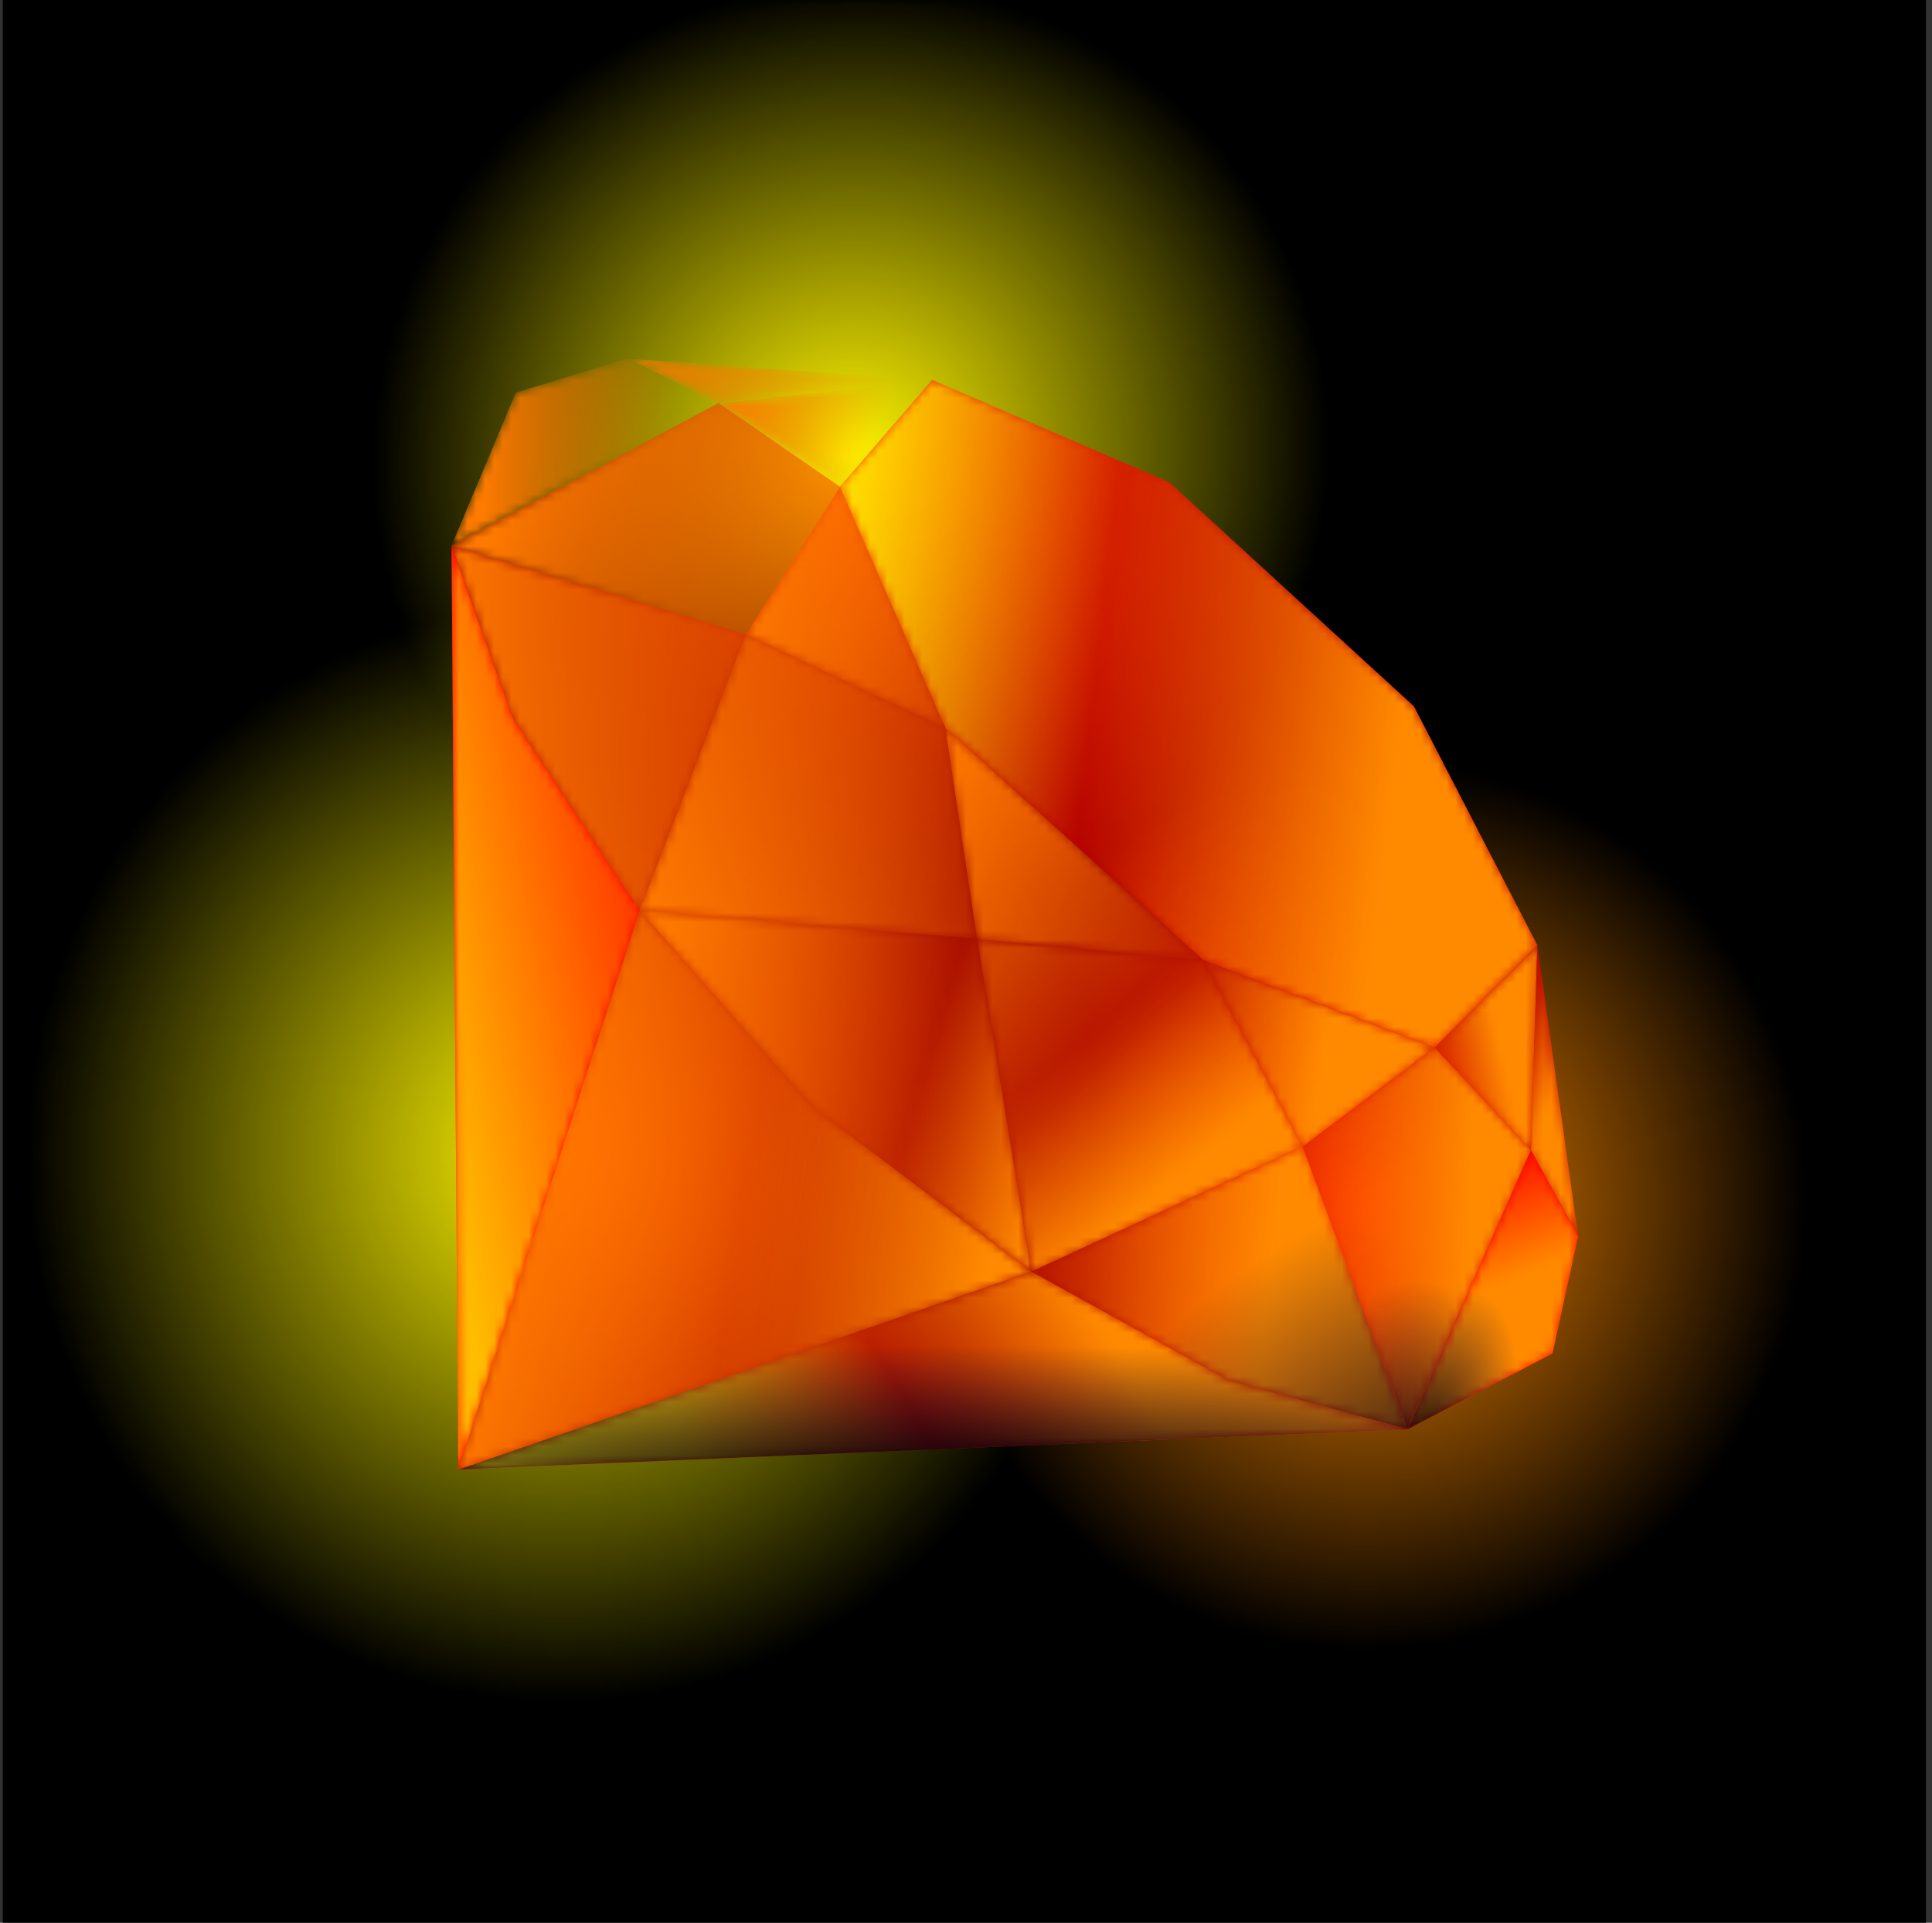 <svg viewBox="0 0 221 220" fill="none" xmlns="http://www.w3.org/2000/svg">
    <rect x="0" y="0" width="221" height="220" fill="#333333" stroke="none"/>
    <g clip-path="url(#clip0_2403_150233)">
        <rect width="220" height="220" transform="translate(0.309)" fill="black"/>
        <mask id="mask0_2403_150233" style="mask-type:alpha" maskUnits="userSpaceOnUse" x="0" y="0" width="221" height="220">
            <rect x="0.309" width="220" height="220" fill="url(#paint0_radial_2403_150233)"/>
        </mask>
        <g mask="url(#mask0_2403_150233)">
            <rect x="0.309" width="220" height="220" fill="#FF8A00"/>
        </g>
        <mask id="mask1_2403_150233" style="mask-type:luminance" maskUnits="userSpaceOnUse" x="0" y="0" width="221" height="220">
            <rect x="0.309" width="220" height="220" fill="url(#paint1_radial_2403_150233)"/>
            <rect x="0.309" width="220" height="220" fill="url(#paint2_radial_2403_150233)"/>
        </mask>
        <g mask="url(#mask1_2403_150233)">
            <rect x="0.309" width="220" height="220" fill="#FFF500"/>
        </g>
        <mask id="mask2_2403_150233" style="mask-type:luminance" maskUnits="userSpaceOnUse" x="82" y="43" width="25" height="13">
            <path d="M106.626 43.472L82.202 46.098L96.085 55.686L106.626 43.472Z" fill="url(#paint3_linear_2403_150233)"/>
        </mask>
        <g mask="url(#mask2_2403_150233)">
            <path d="M106.626 43.472L82.202 46.098L96.085 55.686L106.626 43.472Z" fill="#FFF500"/>
            <g style="mix-blend-mode:screen" opacity="0.5">
                <path d="M106.626 43.472L82.202 46.098L96.085 55.686L106.626 43.472Z" fill="#FF0000"/>
            </g>
        </g>
        <g style="mix-blend-mode:screen" opacity="0.6">
            <path d="M96.088 55.686L85.354 72.541L108.149 83.313L96.088 55.686Z" fill="#FF0000"/>
        </g>
        <mask id="mask3_2403_150233" style="mask-type:luminance" maskUnits="userSpaceOnUse" x="85" y="55" width="24" height="29">
            <path d="M96.088 55.686L85.354 72.541L108.149 83.313L96.088 55.686Z" fill="url(#paint4_linear_2403_150233)"/>
        </mask>
        <g mask="url(#mask3_2403_150233)">
            <path d="M96.088 55.686L85.354 72.541L108.149 83.313L96.088 55.686Z" fill="#FFF500"/>
            <g style="mix-blend-mode:screen" opacity="0.5">
                <path d="M96.088 55.686L85.354 72.541L108.149 83.313L96.088 55.686Z" fill="#FF0000"/>
            </g>
        </g>
        <path opacity="0.6" d="M108.15 83.313L111.762 107.431L137.665 109.879L108.15 83.313Z" fill="#FF0000"/>
        <mask id="mask4_2403_150233" style="mask-type:luminance" maskUnits="userSpaceOnUse" x="108" y="83" width="30" height="27">
            <path d="M108.15 83.313L111.762 107.431L137.665 109.879L108.15 83.313Z" fill="url(#paint5_linear_2403_150233)"/>
        </mask>
        <g mask="url(#mask4_2403_150233)">
            <path d="M108.15 83.313L111.762 107.431L137.665 109.879L108.15 83.313Z" fill="#FFF500"/>
            <g style="mix-blend-mode:screen" opacity="0.5">
                <path d="M108.15 83.313L111.762 107.431L137.665 109.879L108.15 83.313Z" fill="#FF0000"/>
            </g>
        </g>
        <path opacity="0.6" d="M137.667 109.879L148.982 131.191L164.098 119.86L137.667 109.879Z" fill="#FF0000"/>
        <mask id="mask5_2403_150233" style="mask-type:luminance" maskUnits="userSpaceOnUse" x="137" y="109" width="28" height="23">
            <path d="M137.667 109.879L148.982 131.191L164.098 119.86L137.667 109.879Z" fill="url(#paint6_linear_2403_150233)"/>
        </mask>
        <g mask="url(#mask5_2403_150233)">
            <path d="M137.667 109.879L148.982 131.191L164.098 119.86L137.667 109.879Z" fill="#FF8A00"/>
        </g>
        <path opacity="0.6" d="M164.093 119.859L175.119 131.608L175.858 108.16L164.093 119.859Z" fill="#FF0000"/>
        <mask id="mask6_2403_150233" style="mask-type:luminance" maskUnits="userSpaceOnUse" x="164" y="108" width="12" height="24">
            <path d="M164.093 119.859L175.119 131.608L175.858 108.16L164.093 119.859Z" fill="url(#paint7_linear_2403_150233)"/>
        </mask>
        <g mask="url(#mask6_2403_150233)">
            <path d="M164.093 119.859L175.119 131.608L175.858 108.16L164.093 119.859Z" fill="#FF8A00"/>
        </g>
        <path opacity="0.6" d="M175.859 108.15L180.532 141.454L175.117 131.607L175.859 108.15Z" fill="#FF0000"/>
        <mask id="mask7_2403_150233" style="mask-type:luminance" maskUnits="userSpaceOnUse" x="175" y="108" width="6" height="34">
            <path d="M175.859 108.15L180.532 141.454L175.117 131.607L175.859 108.15Z" fill="url(#paint8_linear_2403_150233)"/>
        </mask>
        <g mask="url(#mask7_2403_150233)">
            <path d="M175.859 108.15L180.532 141.454L175.117 131.607L175.859 108.15Z" fill="#FF8A00"/>
        </g>
        <path opacity="0.6" d="M175.118 131.607L160.98 163.543L148.986 131.193L164.093 119.858L175.118 131.607Z" fill="#FF0000"/>
        <mask id="mask8_2403_150233" style="mask-type:luminance" maskUnits="userSpaceOnUse" x="148" y="119" width="28" height="45">
            <path d="M175.118 131.607L160.98 163.543L148.986 131.193L164.093 119.858L175.118 131.607Z" fill="url(#paint9_linear_2403_150233)"/>
        </mask>
        <g mask="url(#mask8_2403_150233)">
            <path d="M175.118 131.607L160.98 163.543L148.986 131.193L164.093 119.858L175.118 131.607Z" fill="#FF8A00"/>
        </g>
        <path d="M175.118 131.607L160.98 163.543L148.986 131.193L164.093 119.858L175.118 131.607Z" fill="url(#paint10_radial_2403_150233)"/>
        <path opacity="0.6" d="M111.764 107.427L117.983 145.501L148.986 131.193L137.671 109.876L111.764 107.427Z" fill="#FF0000"/>
        <mask id="mask9_2403_150233" style="mask-type:alpha" maskUnits="userSpaceOnUse" x="111" y="107" width="38" height="39">
            <path d="M111.764 107.427L117.983 145.501L148.986 131.193L137.671 109.876L111.764 107.427Z" fill="url(#paint11_linear_2403_150233)"/>
        </mask>
        <g mask="url(#mask9_2403_150233)">
            <path d="M111.764 107.427L117.983 145.501L148.986 131.193L137.671 109.876L111.764 107.427Z" fill="#FFF500"/>
            <g style="mix-blend-mode:screen" opacity="0.5">
                <path d="M111.764 107.427L117.983 145.501L148.986 131.193L137.671 109.876L111.764 107.427Z" fill="#FF0000"/>
            </g>
        </g>
        <mask id="mask10_2403_150233" style="mask-type:luminance" maskUnits="userSpaceOnUse" x="111" y="107" width="38" height="39">
            <path d="M111.764 107.427L117.983 145.501L148.986 131.193L137.671 109.876L111.764 107.427Z" fill="url(#paint12_linear_2403_150233)"/>
        </mask>
        <g mask="url(#mask10_2403_150233)">
            <path d="M111.764 107.427L117.983 145.501L148.986 131.193L137.671 109.876L111.764 107.427Z" fill="#FF8A00"/>
        </g>
        <g style="mix-blend-mode:screen" opacity="0.6">
            <path d="M85.349 72.541L108.153 83.311L111.764 107.427L73.184 104.152L85.349 72.541Z" fill="#FF0000"/>
        </g>
        <mask id="mask11_2403_150233" style="mask-type:alpha" maskUnits="userSpaceOnUse" x="73" y="72" width="39" height="36">
            <path d="M85.349 72.541L108.153 83.311L111.764 107.427L73.184 104.152L85.349 72.541Z" fill="url(#paint13_linear_2403_150233)"/>
        </mask>
        <g mask="url(#mask11_2403_150233)">
            <path d="M85.349 72.541L108.153 83.311L111.764 107.427L73.184 104.152L85.349 72.541Z" fill="#FFF500"/>
            <g style="mix-blend-mode:screen" opacity="0.5">
                <path d="M85.349 72.541L108.153 83.311L111.764 107.427L73.184 104.152L85.349 72.541Z" fill="#FF0000"/>
            </g>
        </g>
        <g style="mix-blend-mode:screen" opacity="0.4">
            <path d="M51.654 62.446L82.202 46.098L96.086 55.69L85.354 72.542L51.654 62.446Z" fill="#FF0000"/>
        </g>
        <mask id="mask12_2403_150233" style="mask-type:alpha" maskUnits="userSpaceOnUse" x="51" y="46" width="46" height="27">
            <path d="M51.654 62.446L82.202 46.098L96.086 55.69L85.354 72.542L51.654 62.446Z" fill="url(#paint14_linear_2403_150233)"/>
        </mask>
        <g mask="url(#mask12_2403_150233)">
            <path d="M51.654 62.446L82.202 46.098L96.086 55.69L85.354 72.542L51.654 62.446Z" fill="#FFF500"/>
            <g style="mix-blend-mode:screen" opacity="0.5">
                <path d="M51.654 62.446L82.202 46.098L96.086 55.69L85.354 72.542L51.654 62.446Z" fill="#FF0000"/>
            </g>
        </g>
        <mask id="mask13_2403_150233" style="mask-type:luminance" maskUnits="userSpaceOnUse" x="71" y="41" width="36" height="6">
            <path d="M71.961 41.075L82.203 46.1L106.623 43.468L71.961 41.075Z" fill="url(#paint15_linear_2403_150233)"/>
        </mask>
        <g mask="url(#mask13_2403_150233)">
            <path d="M71.961 41.075L82.203 46.1L106.623 43.468L71.961 41.075Z" fill="#FFF500"/>
            <g style="mix-blend-mode:screen" opacity="0.5">
                <path d="M71.961 41.075L82.203 46.1L106.623 43.468L71.961 41.075Z" fill="#FF0000"/>
            </g>
        </g>
        <mask id="mask14_2403_150233" style="mask-type:alpha" maskUnits="userSpaceOnUse" x="51" y="40" width="32" height="23">
            <path d="M71.951 40.991L59.02 44.93L51.653 62.447L82.205 46.098L71.951 40.991Z" fill="url(#paint16_linear_2403_150233)"/>
        </mask>
        <g mask="url(#mask14_2403_150233)">
            <path d="M71.951 40.991L59.02 44.93L51.653 62.447L82.205 46.098L71.951 40.991Z" fill="#FFF500"/>
            <g style="mix-blend-mode:screen" opacity="0.5">
                <path d="M71.951 40.991L59.02 44.93L51.653 62.447L82.205 46.098L71.951 40.991Z" fill="#FF0000"/>
            </g>
        </g>
        <g style="mix-blend-mode:screen" opacity="0.6">
            <path d="M85.348 72.54L51.654 62.446L58.689 82.22L73.184 104.151L85.348 72.54Z" fill="#FF0000"/>
        </g>
        <mask id="mask15_2403_150233" style="mask-type:alpha" maskUnits="userSpaceOnUse" x="51" y="62" width="35" height="43">
            <path d="M85.348 72.54L51.654 62.446L58.689 82.22L73.184 104.151L85.348 72.54Z" fill="url(#paint17_linear_2403_150233)"/>
        </mask>
        <g mask="url(#mask15_2403_150233)">
            <path d="M85.348 72.54L51.654 62.446L58.689 82.22L73.184 104.151L85.348 72.54Z" fill="#FFF500"/>
            <g style="mix-blend-mode:screen" opacity="0.5">
                <path d="M85.348 72.54L51.654 62.446L58.689 82.22L73.184 104.151L85.348 72.54Z" fill="#FF0000"/>
            </g>
        </g>
        <path opacity="0.6" d="M111.766 107.423L73.185 104.151L93.457 127.107L117.982 145.501L111.766 107.423Z" fill="#FF0000"/>
        <mask id="mask16_2403_150233" style="mask-type:alpha" maskUnits="userSpaceOnUse" x="73" y="104" width="45" height="42">
            <path d="M111.766 107.423L73.185 104.151L93.457 127.107L117.982 145.501L111.766 107.423Z" fill="url(#paint18_linear_2403_150233)"/>
        </mask>
        <g mask="url(#mask16_2403_150233)">
            <path d="M111.766 107.423L73.185 104.151L93.457 127.107L117.982 145.501L111.766 107.423Z" fill="#FFF500"/>
            <g style="mix-blend-mode:screen" opacity="0.5">
                <path d="M111.766 107.423L73.185 104.151L93.457 127.107L117.982 145.501L111.766 107.423Z" fill="#FF0000"/>
            </g>
        </g>
        <mask id="mask17_2403_150233" style="mask-type:alpha" maskUnits="userSpaceOnUse" x="73" y="104" width="45" height="42">
            <path d="M111.766 107.423L73.185 104.151L93.457 127.107L117.982 145.501L111.766 107.423Z" fill="url(#paint19_linear_2403_150233)"/>
        </mask>
        <g mask="url(#mask17_2403_150233)">
            <path d="M111.766 107.423L73.185 104.151L93.457 127.107L117.982 145.501L111.766 107.423Z" fill="#FF8A00"/>
        </g>
        <path opacity="0.6" d="M148.986 131.191L160.981 163.543L140.568 157.949L117.984 145.501L148.986 131.191Z" fill="#FF0000"/>
        <mask id="mask18_2403_150233" style="mask-type:luminance" maskUnits="userSpaceOnUse" x="117" y="131" width="44" height="33">
            <path d="M148.986 131.191L160.981 163.543L140.568 157.949L117.984 145.501L148.986 131.191Z" fill="url(#paint20_linear_2403_150233)"/>
        </mask>
        <g mask="url(#mask18_2403_150233)">
            <path d="M148.986 131.191L160.981 163.543L140.568 157.949L117.984 145.501L148.986 131.191Z" fill="#FF8A00"/>
        </g>
        <path d="M148.986 131.191L160.981 163.543L140.568 157.949L117.984 145.501L148.986 131.191Z" fill="url(#paint21_radial_2403_150233)"/>
        <path opacity="0.6" d="M117.98 145.5L52.419 168.142L160.981 163.543L140.57 157.949L117.98 145.5Z" fill="#FF0000"/>
        <mask id="mask19_2403_150233" style="mask-type:luminance" maskUnits="userSpaceOnUse" x="52" y="145" width="109" height="24">
            <path d="M117.98 145.5L52.419 168.142L160.981 163.543L140.57 157.949L117.98 145.5Z" fill="url(#paint22_linear_2403_150233)"/>
        </mask>
        <g mask="url(#mask19_2403_150233)">
            <path d="M117.98 145.5L52.419 168.142L160.981 163.543L140.57 157.949L117.98 145.5Z" fill="#FFF500"/>
        </g>
        <mask id="mask20_2403_150233" style="mask-type:alpha" maskUnits="userSpaceOnUse" x="52" y="145" width="109" height="24">
            <path d="M117.98 145.5L52.419 168.142L160.981 163.543L140.57 157.949L117.98 145.5Z" fill="url(#paint23_linear_2403_150233)"/>
        </mask>
        <g mask="url(#mask20_2403_150233)">
            <path d="M117.98 145.5L52.419 168.142L160.981 163.543L140.57 157.949L117.98 145.5Z" fill="#FF8A00"/>
        </g>
        <path d="M117.98 145.5L52.419 168.142L160.981 163.543L140.57 157.949L117.98 145.5Z" fill="url(#paint24_radial_2403_150233)"/>
        <path opacity="0.6" d="M73.188 104.152L52.419 168.142L117.985 145.502L93.46 127.107L73.188 104.152Z" fill="#FF0000"/>
        <mask id="mask21_2403_150233" style="mask-type:alpha" maskUnits="userSpaceOnUse" x="52" y="104" width="66" height="65">
            <path d="M73.188 104.152L52.419 168.142L117.985 145.502L93.46 127.107L73.188 104.152Z" fill="url(#paint25_linear_2403_150233)"/>
        </mask>
        <g mask="url(#mask21_2403_150233)">
            <path d="M73.188 104.152L52.419 168.142L117.985 145.502L93.46 127.107L73.188 104.152Z" fill="#FFF500"/>
            <g style="mix-blend-mode:screen" opacity="0.5">
                <path d="M73.188 104.152L52.419 168.142L117.985 145.502L93.46 127.107L73.188 104.152Z" fill="#FF0000"/>
            </g>
        </g>
        <mask id="mask22_2403_150233" style="mask-type:luminance" maskUnits="userSpaceOnUse" x="52" y="104" width="66" height="65">
            <path d="M73.188 104.152L52.419 168.142L117.985 145.502L93.46 127.107L73.188 104.152Z" fill="url(#paint26_linear_2403_150233)"/>
        </mask>
        <g mask="url(#mask22_2403_150233)">
            <path d="M73.188 104.152L52.419 168.142L117.985 145.502L93.46 127.107L73.188 104.152Z" fill="#FF8A00"/>
        </g>
        <g style="mix-blend-mode:screen">
            <path d="M52.42 168.143L73.191 104.152L58.692 82.22L51.652 62.438L52.42 168.143Z" fill="#FF0000"/>
        </g>
        <mask id="mask23_2403_150233" style="mask-type:alpha" maskUnits="userSpaceOnUse" x="51" y="62" width="23" height="107">
            <path d="M52.418 168.143L73.189 104.152L58.69 82.22L51.65 62.438L52.418 168.143Z" fill="url(#paint27_linear_2403_150233)"/>
        </mask>
        <g mask="url(#mask23_2403_150233)">
            <path d="M52.418 168.143L73.189 104.152L58.69 82.22L51.65 62.438L52.418 168.143Z" fill="#FFF500"/>
            <g style="mix-blend-mode:screen" opacity="0.23">
                <path d="M52.418 168.143L73.189 104.152L58.69 82.22L51.65 62.438L52.418 168.143Z" fill="#FF0000"/>
            </g>
        </g>
        <path d="M177.582 154.869C172.048 157.771 166.512 160.64 160.981 163.543L175.122 131.61L180.533 141.451L180.534 141.454L179.065 148.158L177.596 154.862L177.582 154.869Z" fill="#FF0000"/>
        <mask id="mask24_2403_150233" style="mask-type:alpha" maskUnits="userSpaceOnUse" x="160" y="131" width="21" height="33">
            <path d="M177.582 154.869C172.048 157.771 166.512 160.64 160.981 163.543L175.122 131.61L180.533 141.451L180.534 141.454L179.065 148.158L177.596 154.862L177.582 154.869Z" fill="url(#paint28_linear_2403_150233)"/>
        </mask>
        <g mask="url(#mask24_2403_150233)">
            <path d="M177.582 154.869C172.048 157.771 166.512 160.64 160.981 163.543L175.122 131.61L180.533 141.451L180.534 141.454L179.065 148.158L177.596 154.862L177.582 154.869Z" fill="#FF8A00"/>
        </g>
        <path d="M177.582 154.869C172.048 157.771 166.512 160.64 160.981 163.543L175.122 131.61L180.533 141.451L180.534 141.454L179.065 148.158L177.596 154.862L177.582 154.869Z" fill="url(#paint29_radial_2403_150233)"/>
        <path opacity="0.7" d="M96.087 55.686L106.628 43.473L133.761 55.191L161.737 80.811L175.86 108.161L164.095 119.859L137.664 109.879L108.148 83.313L96.087 55.686Z" fill="#FF0000"/>
        <mask id="mask25_2403_150233" style="mask-type:alpha" maskUnits="userSpaceOnUse" x="96" y="43" width="80" height="77">
            <path d="M96.087 55.686L106.628 43.473L133.761 55.191L161.737 80.811L175.86 108.161L164.095 119.859L137.664 109.879L108.148 83.313L96.087 55.686Z" fill="url(#paint30_linear_2403_150233)"/>
        </mask>
        <g mask="url(#mask25_2403_150233)">
            <path d="M96.087 55.686L106.628 43.473L133.761 55.191L161.737 80.811L175.86 108.161L164.095 119.859L137.664 109.879L108.148 83.313L96.087 55.686Z" fill="#FFF500"/>
        </g>
        <mask id="mask26_2403_150233" style="mask-type:alpha" maskUnits="userSpaceOnUse" x="96" y="43" width="80" height="77">
            <path d="M96.087 55.686L106.628 43.473L133.761 55.191L161.737 80.811L175.86 108.161L164.095 119.859L137.664 109.879L108.148 83.313L96.087 55.686Z" fill="url(#paint31_linear_2403_150233)"/>
        </mask>
        <g mask="url(#mask26_2403_150233)">
            <path d="M96.087 55.686L106.628 43.473L133.761 55.191L161.737 80.811L175.86 108.161L164.095 119.859L137.664 109.879L108.148 83.313L96.087 55.686Z" fill="#FF8A00"/>
        </g>
    </g>
    <defs>
        <radialGradient id="paint0_radial_2403_150233" cx="0" cy="0" r="1" gradientUnits="userSpaceOnUse" gradientTransform="translate(156.809 138) rotate(23.863) scale(49.799 51.02)">
            <stop stop-color="white"/>
            <stop offset="1" stop-color="white" stop-opacity="0"/>
        </radialGradient>
        <radialGradient id="paint1_radial_2403_150233" cx="0" cy="0" r="1" gradientUnits="userSpaceOnUse" gradientTransform="translate(64.309 132) rotate(-177.492) scale(61.348 62.852)">
            <stop stop-color="white"/>
            <stop offset="1" stop-color="white" stop-opacity="0"/>
        </radialGradient>
        <radialGradient id="paint2_radial_2403_150233" cx="0" cy="0" r="1" gradientUnits="userSpaceOnUse" gradientTransform="translate(97.309 52) rotate(-116.565) scale(53.666 54.981)">
            <stop stop-color="white"/>
            <stop offset="1" stop-color="white" stop-opacity="0"/>
        </radialGradient>
        <linearGradient id="paint3_linear_2403_150233" x1="82.191" y1="46.029" x2="118.428" y2="55.699" gradientUnits="userSpaceOnUse">
            <stop stop-color="white"/>
            <stop offset="0.5" stop-color="white" stop-opacity="0"/>
            <stop offset="1" stop-color="white" stop-opacity="0"/>
        </linearGradient>
        <linearGradient id="paint4_linear_2403_150233" x1="83.944" y1="71.384" x2="152.808" y2="69" gradientUnits="userSpaceOnUse">
            <stop stop-color="white"/>
            <stop offset="0.5" stop-color="white" stop-opacity="0"/>
            <stop offset="1" stop-color="white" stop-opacity="0"/>
        </linearGradient>
        <linearGradient id="paint5_linear_2403_150233" x1="105.433" y1="87.435" x2="162.518" y2="112.972" gradientUnits="userSpaceOnUse">
            <stop stop-color="white"/>
            <stop offset="0.333" stop-color="white" stop-opacity="0.6"/>
            <stop offset="0.667" stop-color="white" stop-opacity="0"/>
            <stop offset="1" stop-color="white" stop-opacity="0"/>
        </linearGradient>
        <linearGradient id="paint6_linear_2403_150233" x1="135.056" y1="112.761" x2="169.261" y2="117.28" gradientUnits="userSpaceOnUse">
            <stop stop-color="white" stop-opacity="0"/>
            <stop offset="0.5" stop-color="white"/>
            <stop offset="1" stop-color="white"/>
        </linearGradient>
        <linearGradient id="paint7_linear_2403_150233" x1="164.112" y1="119.705" x2="178.251" y2="116.518" gradientUnits="userSpaceOnUse">
            <stop stop-color="white" stop-opacity="0"/>
            <stop offset="0.5" stop-color="white"/>
            <stop offset="1" stop-color="white"/>
        </linearGradient>
        <linearGradient id="paint8_linear_2403_150233" x1="162.508" y1="120.733" x2="177.793" y2="143.308" gradientUnits="userSpaceOnUse">
            <stop stop-color="white" stop-opacity="0"/>
            <stop offset="0.5" stop-color="white"/>
            <stop offset="1" stop-color="white"/>
        </linearGradient>
        <linearGradient id="paint9_linear_2403_150233" x1="149.124" y1="130.064" x2="187.872" y2="130.987" gradientUnits="userSpaceOnUse">
            <stop stop-color="white" stop-opacity="0"/>
            <stop offset="0.5" stop-color="white"/>
            <stop offset="1" stop-color="white"/>
        </linearGradient>
        <radialGradient id="paint10_radial_2403_150233" cx="0" cy="0" r="1" gradientUnits="userSpaceOnUse" gradientTransform="translate(161.107 171.956) rotate(-87.269) scale(25.483 14.396)">
            <stop/>
            <stop offset="1" stop-color="#000639" stop-opacity="0"/>
        </radialGradient>
        <linearGradient id="paint11_linear_2403_150233" x1="121.342" y1="103.979" x2="143.046" y2="127.938" gradientUnits="userSpaceOnUse">
            <stop stop-color="white" stop-opacity="0.5"/>
            <stop offset="0.5" stop-color="white" stop-opacity="0"/>
            <stop offset="1" stop-color="white" stop-opacity="0"/>
        </linearGradient>
        <linearGradient id="paint12_linear_2403_150233" x1="118.808" y1="98.5" x2="143.046" y2="127.938" gradientUnits="userSpaceOnUse">
            <stop stop-color="white" stop-opacity="0"/>
            <stop offset="0.5" stop-color="white" stop-opacity="0"/>
            <stop offset="1" stop-color="white"/>
        </linearGradient>
        <linearGradient id="paint13_linear_2403_150233" x1="73.184" y1="104.152" x2="118.308" y2="90" gradientUnits="userSpaceOnUse">
            <stop stop-color="white"/>
            <stop offset="1" stop-color="white" stop-opacity="0"/>
        </linearGradient>
        <linearGradient id="paint14_linear_2403_150233" x1="57.622" y1="56.034" x2="120.246" y2="73.39" gradientUnits="userSpaceOnUse">
            <stop stop-color="white"/>
            <stop offset="0.5" stop-color="white" stop-opacity="0"/>
            <stop offset="1" stop-color="white" stop-opacity="0"/>
        </linearGradient>
        <linearGradient id="paint15_linear_2403_150233" x1="82.241" y1="33.944" x2="101.228" y2="66.961" gradientUnits="userSpaceOnUse">
            <stop stop-color="white"/>
            <stop offset="0.5" stop-color="white" stop-opacity="0"/>
            <stop offset="1" stop-color="white" stop-opacity="0"/>
        </linearGradient>
        <linearGradient id="paint16_linear_2403_150233" x1="55.489" y1="46.8" x2="99.442" y2="47.201" gradientUnits="userSpaceOnUse">
            <stop stop-color="white"/>
            <stop offset="0.5" stop-color="white" stop-opacity="0"/>
            <stop offset="1" stop-color="white" stop-opacity="0"/>
        </linearGradient>
        <linearGradient id="paint17_linear_2403_150233" x1="51.008" y1="67.701" x2="135.447" y2="66.437" gradientUnits="userSpaceOnUse">
            <stop stop-color="white"/>
            <stop offset="0.5" stop-color="white" stop-opacity="0"/>
            <stop offset="1" stop-color="white" stop-opacity="0"/>
        </linearGradient>
        <linearGradient id="paint18_linear_2403_150233" x1="75.825" y1="105.269" x2="124.172" y2="119.508" gradientUnits="userSpaceOnUse">
            <stop stop-color="white"/>
            <stop offset="0.333" stop-color="white" stop-opacity="0.5"/>
            <stop offset="0.667" stop-color="white" stop-opacity="0"/>
            <stop offset="1" stop-color="white" stop-opacity="0"/>
        </linearGradient>
        <linearGradient id="paint19_linear_2403_150233" x1="75.825" y1="105.269" x2="124.172" y2="119.508" gradientUnits="userSpaceOnUse">
            <stop stop-color="white" stop-opacity="0"/>
            <stop offset="0.333" stop-color="white" stop-opacity="0"/>
            <stop offset="0.667" stop-color="white" stop-opacity="0"/>
            <stop offset="1" stop-color="white"/>
        </linearGradient>
        <linearGradient id="paint20_linear_2403_150233" x1="117.954" y1="145.742" x2="172.542" y2="151.623" gradientUnits="userSpaceOnUse">
            <stop stop-color="white" stop-opacity="0"/>
            <stop offset="0.5" stop-color="white"/>
            <stop offset="1" stop-color="white"/>
        </linearGradient>
        <radialGradient id="paint21_radial_2403_150233" cx="0" cy="0" r="1" gradientUnits="userSpaceOnUse" gradientTransform="translate(165.441 176.826) rotate(-121.705) scale(39.121 54.534)">
            <stop/>
            <stop offset="1" stop-color="#000639" stop-opacity="0"/>
        </radialGradient>
        <linearGradient id="paint22_linear_2403_150233" x1="52.419" y1="168.142" x2="134.692" y2="119.208" gradientUnits="userSpaceOnUse">
            <stop stop-color="white"/>
            <stop offset="0.25" stop-color="white" stop-opacity="0.7"/>
            <stop offset="0.5" stop-color="white" stop-opacity="0"/>
            <stop offset="0.75" stop-color="white" stop-opacity="0"/>
            <stop offset="1" stop-color="white" stop-opacity="0"/>
        </linearGradient>
        <linearGradient id="paint23_linear_2403_150233" x1="52.419" y1="168.142" x2="134.692" y2="119.208" gradientUnits="userSpaceOnUse">
            <stop stop-color="white" stop-opacity="0"/>
            <stop offset="0.25" stop-color="white" stop-opacity="0"/>
            <stop offset="0.5" stop-color="white" stop-opacity="0"/>
            <stop offset="0.75" stop-color="white"/>
            <stop offset="1" stop-color="white"/>
        </linearGradient>
        <radialGradient id="paint24_radial_2403_150233" cx="0" cy="0" r="1" gradientUnits="userSpaceOnUse" gradientTransform="translate(108.163 169.596) rotate(-89.969) scale(15.713 119.519)">
            <stop/>
            <stop offset="1" stop-color="#000639" stop-opacity="0"/>
        </radialGradient>
        <linearGradient id="paint25_linear_2403_150233" x1="56.027" y1="138.757" x2="112.401" y2="147.44" gradientUnits="userSpaceOnUse">
            <stop stop-color="white"/>
            <stop offset="0.635" stop-color="white" stop-opacity="0"/>
            <stop offset="1" stop-color="white" stop-opacity="0"/>
        </linearGradient>
        <linearGradient id="paint26_linear_2403_150233" x1="56.027" y1="138.757" x2="112.401" y2="147.44" gradientUnits="userSpaceOnUse">
            <stop stop-color="white" stop-opacity="0"/>
            <stop offset="0.5" stop-color="white" stop-opacity="0"/>
            <stop offset="1" stop-color="white"/>
        </linearGradient>
        <linearGradient id="paint27_linear_2403_150233" x1="47.706" y1="119.324" x2="87.317" y2="111.829" gradientUnits="userSpaceOnUse">
            <stop stop-color="white"/>
            <stop offset="1" stop-color="white" stop-opacity="0"/>
        </linearGradient>
        <linearGradient id="paint28_linear_2403_150233" x1="170.862" y1="131.087" x2="182.444" y2="158.802" gradientUnits="userSpaceOnUse">
            <stop stop-color="white" stop-opacity="0"/>
            <stop offset="0.5" stop-color="white"/>
            <stop offset="1" stop-color="white"/>
        </linearGradient>
        <radialGradient id="paint29_radial_2403_150233" cx="0" cy="0" r="1" gradientUnits="userSpaceOnUse" gradientTransform="translate(161.661 167.489) rotate(-69.594) scale(21.102 10.046)">
            <stop/>
            <stop offset="1" stop-color="#000639" stop-opacity="0"/>
        </radialGradient>
        <linearGradient id="paint30_linear_2403_150233" x1="88.758" y1="86.768" x2="193.673" y2="99.452" gradientUnits="userSpaceOnUse">
            <stop stop-color="white"/>
            <stop offset="0.333" stop-color="white" stop-opacity="0"/>
            <stop offset="0.667" stop-color="white" stop-opacity="0"/>
            <stop offset="1" stop-color="white" stop-opacity="0"/>
        </linearGradient>
        <linearGradient id="paint31_linear_2403_150233" x1="88.758" y1="86.768" x2="193.673" y2="99.452" gradientUnits="userSpaceOnUse">
            <stop stop-color="white" stop-opacity="0"/>
            <stop offset="0.333" stop-color="white" stop-opacity="0"/>
            <stop offset="0.667" stop-color="white"/>
            <stop offset="1" stop-color="white"/>
        </linearGradient>
        <clipPath id="clip0_2403_150233">
            <rect width="220" height="220" fill="white" transform="translate(0.309)"/>
        </clipPath>
    </defs>
</svg>
